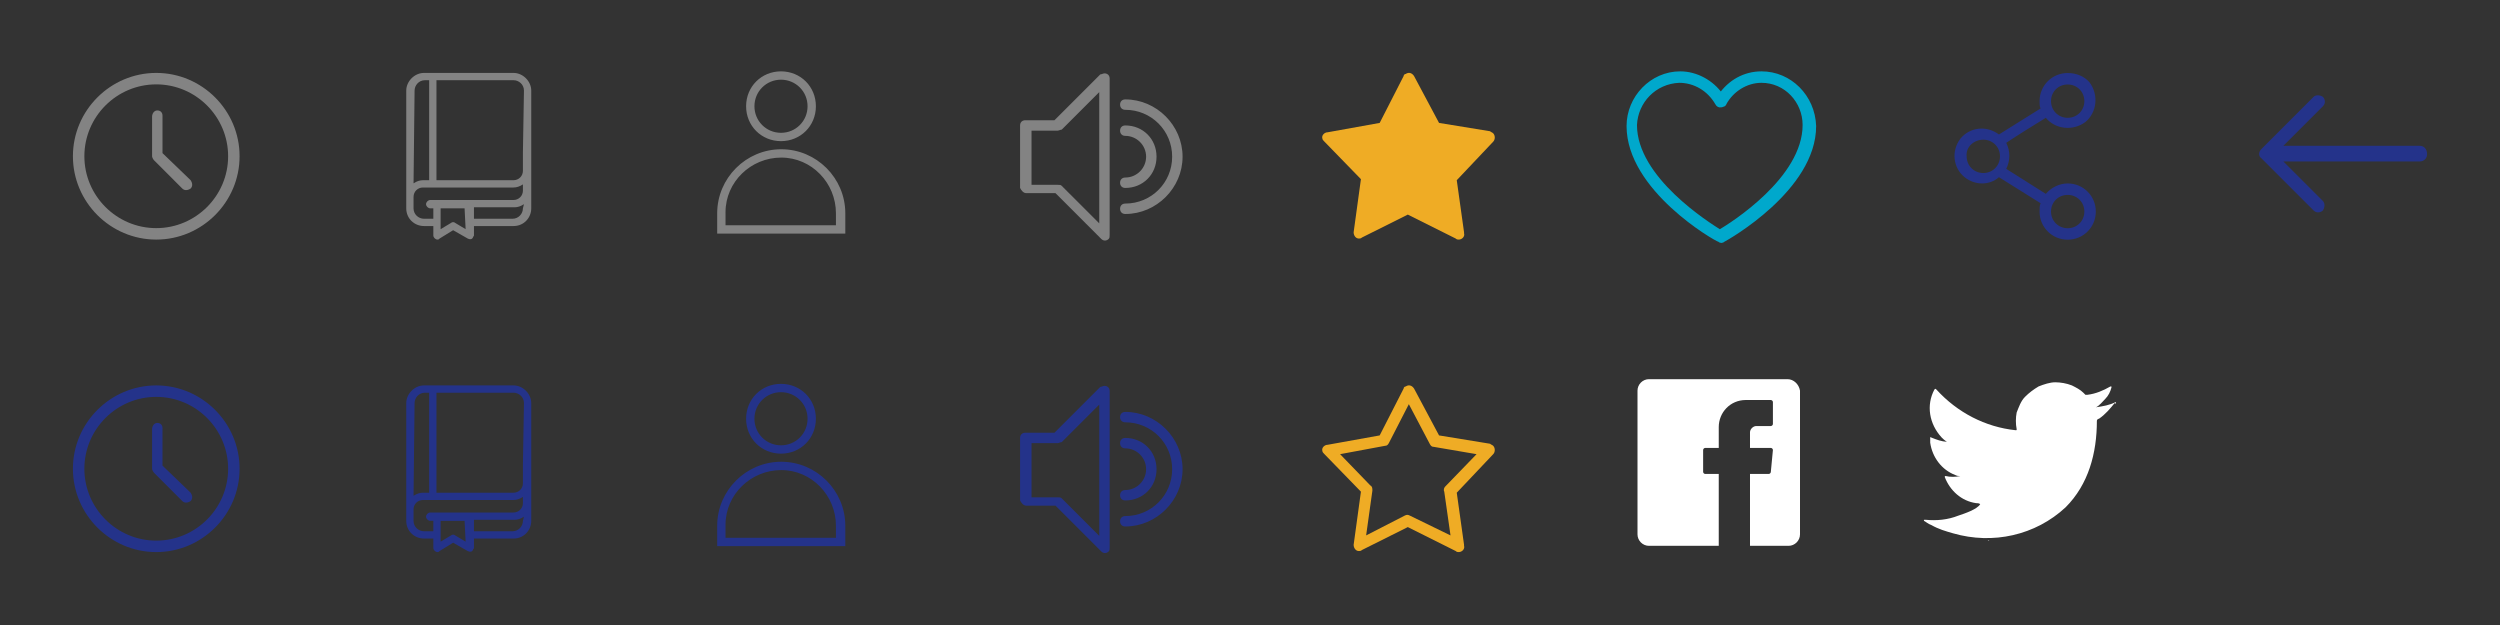 <?xml version="1.0" encoding="utf-8"?>
<!-- Generator: Adobe Illustrator 24.3.0, SVG Export Plug-In . SVG Version: 6.00 Build 0)  -->
<svg version="1.1" id="Capa_1" xmlns="http://www.w3.org/2000/svg" xmlns:xlink="http://www.w3.org/1999/xlink" x="0px" y="0px"
	 viewBox="0 0 240 60" style="enable-background:new 0 0 240 60;" xml:space="preserve">
<rect x="0" y="0" width="240" height="60" fill="#333333" stroke="none"/>
<style type="text/css">
	.st0{clip-path:url(#SVGID_2_);}
	.st1{fill:#838383;}
	.st2{fill:#24338A;}
	.st3{fill:#838383;stroke:#838383;stroke-width:0.3;stroke-linecap:round;}
	.st4{fill:#24338A;stroke:#24338A;stroke-width:0.3;stroke-linecap:round;}
	.st5{fill:#EFAC25;}
	.st6{fill:#00A8CC;stroke:#00A8CC;stroke-width:0.5;}
	.st7{fill:#FFFFFF;}
	.st8{fill-rule:evenodd;clip-rule:evenodd;fill:#FFFFFF;}
</style>
<g>
	<g>
		<g>
			<g>
				<defs>
					<rect id="SVGID_1_" width="240" height="60"/>
				</defs>
				<clipPath id="SVGID_2_">
					<use xlink:href="#SVGID_1_"  style="overflow:visible;"/>
				</clipPath>
				<g id="a" class="st0">
					<g transform="translate(7 7)">
						<path class="st1" d="M8,0C3.6,0,0,3.6,0,8s3.6,8,8,8s8-3.6,8-8l0,0C16,3.6,12.4,0,8,0z M8,1.1c3.8,0,6.9,3.1,6.9,6.9
							s-3.1,6.9-6.9,6.9S1.1,11.8,1.1,8l0,0C1.1,4.2,4.2,1.1,8,1.1L8,1.1z"/>
						<path class="st1" d="M8.1,3.6c-0.3,0-0.5,0.3-0.5,0.6l0,0V8c0,0.1,0.1,0.3,0.2,0.4l2.7,2.7c0.2,0.2,0.5,0.2,0.8,0
							c0.2-0.2,0.2-0.5,0-0.8l0,0l0,0L8.6,7.7V4.1C8.6,3.8,8.4,3.6,8.1,3.6L8.1,3.6L8.1,3.6z"/>
					</g>
					<g transform="translate(7 37)">
						<path class="st2" d="M8,0C3.6,0,0,3.6,0,8s3.6,8,8,8s8-3.6,8-8l0,0C16,3.6,12.4,0,8,0z M8,1.1c3.8,0,6.9,3.1,6.9,6.9
							s-3.1,6.9-6.9,6.9S1.1,11.8,1.1,8l0,0C1.1,4.2,4.2,1.1,8,1.1L8,1.1z"/>
						<path class="st2" d="M8.1,3.6c-0.3,0-0.5,0.3-0.5,0.6l0,0V8c0,0.1,0.1,0.3,0.2,0.4l2.7,2.7c0.2,0.2,0.5,0.2,0.8,0
							c0.2-0.2,0.2-0.5,0-0.8l0,0l0,0L8.6,7.7V4.1C8.6,3.8,8.4,3.6,8.1,3.6L8.1,3.6L8.1,3.6z"/>
					</g>
					<g transform="translate(-2069.997 -1717.571)">
						<g transform="translate(2108.997 1724.571)">
							<path class="st1" d="M10.3,0H1.7C0.8,0,0,0.8,0,1.7V13c0,1,0.8,1.7,1.7,1.7h0.9v0.9C2.6,15.8,2.8,16,3,16
								c0.1,0,0.1,0,0.2-0.1l1.3-0.8l1.4,0.8C6.1,16,6.3,16,6.4,15.8c0-0.1,0.1-0.1,0.1-0.2v-0.9h3.8c1,0,1.7-0.8,1.7-1.7V1.7
								C12,0.8,11.2,0,10.3,0z M0.8,1.7c0-0.5,0.4-1,1-1h0.4v9.4c0,0.1,0,0.1,0,0.2H1.6c-0.3,0-0.6,0.1-0.9,0.3L0.8,1.7L0.8,1.7z
								 M5.7,15l-1-0.6c-0.1-0.1-0.3-0.1-0.4,0l-1,0.6v-2h2.3L5.7,15z M11.2,13c0,0.5-0.4,1-1,1H6.5v-1.1h3.9c0.3,0,0.6-0.1,0.9-0.3
								L11.2,13L11.2,13z M11.2,11.3c0,0.5-0.4,0.9-0.9,0.9h-8c-0.2,0-0.4,0.2-0.4,0.4S2.1,13,2.3,13h0.3v1H1.7c-0.5,0-1-0.4-1-1
								v-1.1c0-0.5,0.4-0.9,0.9-0.9h8.7c0.3,0,0.6-0.1,0.9-0.3V11.3z M11.2,7.6v1.8c0,0.5-0.4,0.9-0.9,0.9H2.9c0,0,0-0.1,0-0.2V0.7
								h7.4c0.5,0,1,0.4,1,1L11.2,7.6z"/>
						</g>
					</g>
					<g transform="translate(-2069.997 -1687.571)">
						<g transform="translate(2108.997 1724.571)">
							<path class="st2" d="M10.3,0H1.7C0.8,0,0,0.8,0,1.7V13c0,1,0.8,1.7,1.7,1.7h0.9v0.9C2.6,15.8,2.8,16,3,16
								c0.1,0,0.1,0,0.2-0.1l1.3-0.8l1.4,0.8C6.1,16,6.3,16,6.4,15.8c0-0.1,0.1-0.1,0.1-0.2v-0.9h3.8c1,0,1.7-0.8,1.7-1.7V1.7
								C12,0.8,11.2,0,10.3,0z M0.8,1.7c0-0.5,0.4-1,1-1h0.4v9.4c0,0.1,0,0.1,0,0.2H1.6c-0.3,0-0.6,0.1-0.9,0.3L0.8,1.7L0.8,1.7z
								 M5.7,15l-1-0.6c-0.1-0.1-0.3-0.1-0.4,0l-1,0.6v-2h2.3L5.7,15z M11.2,13c0,0.5-0.4,1-1,1H6.5v-1.1h3.9c0.3,0,0.6-0.1,0.9-0.3
								L11.2,13L11.2,13z M11.2,11.3c0,0.5-0.4,0.9-0.9,0.9h-8c-0.2,0-0.4,0.2-0.4,0.4S2.1,13,2.3,13h0.3v1H1.7c-0.5,0-1-0.4-1-1
								v-1.1c0-0.5,0.4-0.9,0.9-0.9h8.7c0.3,0,0.6-0.1,0.9-0.3V11.3z M11.2,7.6v1.8c0,0.5-0.4,0.9-0.9,0.9H2.9c0,0,0-0.1,0-0.2V0.7
								h7.4c0.5,0,1,0.4,1,1L11.2,7.6z"/>
						</g>
					</g>
					<g transform="translate(-1963.81 -1455.258)">
						<g transform="translate(2032.81 1462.258)">
							<g transform="translate(2.776 0)">
								<path class="st3" d="M3.2,6.4C1.4,6.4,0,5,0,3.2S1.4,0,3.2,0s3.2,1.4,3.2,3.2S5,6.4,3.2,6.4z M3.2,0.5
									c-1.5,0-2.7,1.2-2.7,2.7s1.2,2.7,2.7,2.7s2.7-1.2,2.7-2.7l0,0C5.9,1.7,4.7,0.5,3.2,0.5L3.2,0.5z"/>
							</g>
							<g transform="translate(0 7.478)">
								<path class="st3" d="M12,7.8H0V6c0-3.3,2.7-6,6-6s6,2.7,6,6V7.8z M0.5,7.3h10.9V6C11.4,3,9,0.5,6,0.5S0.5,2.9,0.5,5.9V6V7.3
									z"/>
							</g>
						</g>
					</g>
					<g transform="translate(-1963.81 -1425.258)">
						<g transform="translate(2032.81 1462.258)">
							<g transform="translate(2.776 0)">
								<path class="st4" d="M3.2,6.4C1.4,6.4,0,5,0,3.2S1.4,0,3.2,0s3.2,1.4,3.2,3.2S5,6.4,3.2,6.4z M3.2,0.5
									c-1.5,0-2.7,1.2-2.7,2.7s1.2,2.7,2.7,2.7s2.7-1.2,2.7-2.7l0,0C5.9,1.7,4.7,0.5,3.2,0.5L3.2,0.5z"/>
							</g>
							<g transform="translate(0 7.478)">
								<path class="st4" d="M12,7.8H0V6c0-3.3,2.7-6,6-6s6,2.7,6,6V7.8z M0.5,7.3h10.9V6C11.4,3,9,0.5,6,0.5S0.5,2.9,0.5,5.9V6V7.3
									z"/>
							</g>
						</g>
					</g>
					<g transform="translate(-1902.473 -1731.257)">
						<path class="st1" d="M2001,1749.8h2.8l4.4,4.4c0.2,0.2,0.5,0.2,0.7,0c0.1-0.1,0.1-0.2,0.1-0.4v-15c0-0.3-0.2-0.5-0.5-0.5
							c-0.1,0-0.3,0.1-0.4,0.1l-4.4,4.4h-2.8c-0.3,0-0.5,0.2-0.5,0.5v6C2000.5,1749.5,2000.7,1749.8,2001,1749.8z M2001.5,1743.8
							h2.5c0.1,0,0.3-0.1,0.4-0.1l3.6-3.6v12.6l-3.6-3.6c-0.1-0.1-0.2-0.1-0.4-0.1h-2.5V1743.8z"/>
						<path class="st1" d="M2010.5,1748.3c-0.3,0-0.5,0.2-0.5,0.5s0.2,0.5,0.5,0.5c1.7,0,3-1.3,3-3s-1.3-3-3-3
							c-0.3,0-0.5,0.2-0.5,0.5s0.2,0.5,0.5,0.5c1.1,0,2,0.9,2,2S2011.6,1748.3,2010.5,1748.3z"/>
						<path class="st1" d="M2010.5,1751.8c3,0,5.5-2.5,5.5-5.5s-2.5-5.5-5.5-5.5c-0.3,0-0.5,0.2-0.5,0.5s0.2,0.5,0.5,0.5
							c2.5,0,4.5,2,4.5,4.5s-2,4.5-4.5,4.5c-0.3,0-0.5,0.2-0.5,0.5S2010.2,1751.8,2010.5,1751.8z"/>
					</g>
					<g transform="translate(-1902.473 -1701.257)">
						<path class="st2" d="M2001,1749.8h2.8l4.4,4.4c0.2,0.2,0.5,0.2,0.7,0c0.1-0.1,0.1-0.2,0.1-0.4v-15c0-0.3-0.2-0.5-0.5-0.5
							c-0.1,0-0.3,0.1-0.4,0.1l-4.4,4.4h-2.8c-0.3,0-0.5,0.2-0.5,0.5v6C2000.5,1749.5,2000.7,1749.8,2001,1749.8z M2001.5,1743.8
							h2.5c0.1,0,0.3-0.1,0.4-0.1l3.6-3.6v12.6l-3.6-3.6c-0.1-0.1-0.2-0.1-0.4-0.1h-2.5V1743.8z"/>
						<path class="st2" d="M2010.5,1748.3c-0.3,0-0.5,0.2-0.5,0.5s0.2,0.5,0.5,0.5c1.7,0,3-1.3,3-3s-1.3-3-3-3
							c-0.3,0-0.5,0.2-0.5,0.5s0.2,0.5,0.5,0.5c1.1,0,2,0.9,2,2S2011.6,1748.3,2010.5,1748.3z"/>
						<path class="st2" d="M2010.5,1751.8c3,0,5.5-2.5,5.5-5.5s-2.5-5.5-5.5-5.5c-0.3,0-0.5,0.2-0.5,0.5s0.2,0.5,0.5,0.5
							c2.5,0,4.5,2,4.5,4.5s-2,4.5-4.5,4.5c-0.3,0-0.5,0.2-0.5,0.5S2010.2,1751.8,2010.5,1751.8z"/>
					</g>
					<g transform="translate(126.949 7)">
						<path class="st5" d="M13.1,16c0.3,0,0.6-0.3,0.5-0.6c0,0,0,0,0-0.1l-0.7-5l3.5-3.7c0.2-0.2,0.2-0.6,0-0.8
							c-0.1-0.1-0.2-0.1-0.3-0.2l-4.9-0.8L8.8,0.3C8.6,0,8.3-0.1,8,0.1l0,0c-0.1,0-0.2,0.1-0.2,0.2L5.5,4.8l-5,0.9
							C0.2,5.7-0.1,6,0,6.3c0,0.1,0.1,0.2,0.2,0.3l3.5,3.6L3,15.3c0,0.3,0.2,0.6,0.5,0.6c0.1,0,0.2,0,0.3-0.1l4.4-2.2l4.6,2.3
							C12.9,16,13,16,13.1,16z"/>
					</g>
					<g transform="translate(126.949 37)">
						<path class="st5" d="M13.1,16c0.3,0,0.6-0.3,0.5-0.6c0,0,0,0,0-0.1l-0.7-5l3.5-3.7c0.2-0.2,0.2-0.6,0-0.8
							c-0.1-0.1-0.2-0.1-0.3-0.2l-4.9-0.8L8.8,0.3C8.6,0,8.3-0.1,8,0.1l0,0c-0.1,0-0.2,0.1-0.2,0.2L5.5,4.8l-5,0.9
							C0.2,5.7-0.1,6,0,6.3c0,0.1,0.1,0.2,0.2,0.3l3.5,3.6L3,15.3c0,0.3,0.2,0.6,0.5,0.6c0.1,0,0.2,0,0.3-0.1l4.4-2.2l4.6,2.3
							C12.9,16,13,16,13.1,16z M12.3,14.4l-3.9-1.9c-0.2-0.1-0.3-0.1-0.5,0l-3.7,1.9l0.6-4.3c0-0.2,0-0.4-0.2-0.5l-2.9-3L6,5.8
							c0.2,0,0.3-0.1,0.4-0.3l1.9-3.7l2,3.8c0.1,0.2,0.2,0.3,0.4,0.3l4.1,0.7l-3,3.1c-0.1,0.1-0.2,0.3-0.1,0.5L12.3,14.4z"/>
					</g>
					<path class="st6" d="M169.1,7.1c-1.6,0-3,0.8-3.9,2.1c-0.9-1.3-2.4-2.1-3.9-2.1c-2.7,0-4.9,2.3-4.9,5c0,6,8.3,10.8,8.7,10.9
						l0,0c0.1,0.1,0.2,0.1,0.3,0c0.4-0.2,8.7-4.9,8.7-10.9C174,9.3,171.8,7.1,169.1,7.1z M161.2,7.7c1.5,0,2.9,0.8,3.7,2.2
						c0.1,0.2,0.3,0.2,0.5,0.1c0.1,0,0.1-0.1,0.1-0.1c0.7-1.3,2.1-2.2,3.6-2.2c2.4,0,4.2,2,4.2,4.3c0,5.2-7,9.6-8.2,10.3
						c-1.1-0.7-8.2-5.1-8.2-10.3C157,9.7,158.8,7.8,161.2,7.7z"/>
					<g transform="translate(-990.002 -2424.79)">
						<path class="st2" d="M1188.5,2431.8c-1.5,0-2.7,1.2-2.7,2.7c0,0.3,0,0.5,0.1,0.7l-4,2.5c-1.2-0.9-2.8-0.7-3.7,0.4
							c-0.9,1.2-0.7,2.8,0.4,3.7c1,0.8,2.4,0.8,3.3,0l4,2.5c-0.1,0.2-0.1,0.5-0.1,0.8c0,1.5,1.2,2.7,2.7,2.7s2.7-1.2,2.7-2.7
							s-1.2-2.7-2.7-2.7c-0.8,0-1.6,0.4-2.1,1l-3.8-2.4c0.4-0.8,0.4-1.7,0-2.5c1.2-0.8,2.5-1.6,3.8-2.4c0.9,1.1,2.6,1.3,3.8,0.4
							c1.1-0.9,1.3-2.6,0.4-3.8C1190.1,2432.1,1189.3,2431.8,1188.5,2431.8L1188.5,2431.8z M1188.5,2432.9c0.9,0,1.6,0.7,1.6,1.6
							c0,0.9-0.7,1.6-1.6,1.6s-1.6-0.7-1.6-1.6C1186.9,2433.6,1187.6,2432.9,1188.5,2432.9L1188.5,2432.9z M1180.4,2438.2
							c0.9,0,1.6,0.7,1.6,1.6c0,0.9-0.7,1.6-1.6,1.6s-1.6-0.7-1.6-1.6C1178.7,2438.9,1179.5,2438.2,1180.4,2438.2
							C1180.3,2438.2,1180.3,2438.2,1180.4,2438.2L1180.4,2438.2z M1188.5,2443.5c0.9,0,1.6,0.7,1.6,1.6c0,0.9-0.7,1.6-1.6,1.6
							s-1.6-0.7-1.6-1.6S1187.6,2443.5,1188.5,2443.5L1188.5,2443.5z"/>
					</g>
					<path class="st2" d="M232.3,14h-13.1l3.8-3.8c0.3-0.3,0.2-0.7,0-0.9c-0.3-0.2-0.7-0.2-0.9,0l-5,5c-0.3,0.3-0.3,0.7,0,0.9l5,5
						c0.3,0.3,0.7,0.2,0.9,0c0.2-0.3,0.2-0.7,0-0.9l-3.8-3.8h13.1c0.4,0,0.7-0.3,0.7-0.7C233,14.3,232.7,14,232.3,14L232.3,14z"/>
				</g>
			</g>
		</g>
	</g>
</g>
<path class="st7" d="M171.6,36.4h-13.3c-0.6,0-1.1,0.5-1.1,1.1v13.8c0,0.6,0.5,1.1,1.1,1.1h6.7v-6.8v-0.1h-1.3
	c-0.1,0-0.2-0.1-0.2-0.2v-2.1c0-0.1,0.1-0.2,0.2-0.2h1.3v-2c0-1.4,1.1-2.6,2.6-2.6h2.4c0.1,0,0.2,0.1,0.2,0.2v2.1l0,0
	c0,0.1-0.1,0.2-0.2,0.2h-1.4c-0.3,0-0.6,0.3-0.6,0.6V43h2l0,0c0.1,0,0.2,0.1,0.2,0.2l-0.2,2.1c0,0.1-0.1,0.2-0.2,0.2H168v6.9h3.7
	c0.6,0,1.1-0.5,1.1-1.1V37.5C172.7,36.9,172.2,36.4,171.6,36.4z"/>
<g id="Grupo_272" transform="translate(-2121.566 -2005.455)">
	<g id="Grupo_267" transform="translate(2121.566 2005.455)">
		<path id="Trazado_72" class="st7" d="M203.1,38.6c-0.6,0.3-1.2,0.4-1.9,0.5c0.3-0.1,0.7-0.6,0.9-0.8c0.3-0.3,0.5-0.7,0.6-1.1v-0.1
			h-0.1c-0.7,0.4-1.4,0.7-2.2,0.8c-0.1,0-0.1,0-0.2,0c-0.1-0.1-0.1-0.1-0.2-0.2c-0.3-0.3-0.7-0.5-1.1-0.7c-0.5-0.2-1.1-0.3-1.6-0.3
			s-1.1,0.2-1.6,0.4c-0.5,0.3-0.9,0.6-1.3,1c-0.4,0.4-0.6,1-0.8,1.5c-0.1,0.5-0.1,1.1,0,1.6c0,0.1,0,0.1-0.1,0.1
			c-2.9-0.3-5.6-1.7-7.6-3.9c-0.1-0.1-0.1-0.1-0.2,0c-0.8,1.5-0.5,3.3,0.7,4.6c0.1,0.1,0.3,0.3,0.5,0.4c-0.5,0-1-0.2-1.5-0.4
			c-0.1-0.1-0.1,0-0.1,0.1s0,0.3,0,0.4c0.2,1.4,1.1,2.6,2.4,3.1c0.2,0.1,0.3,0.1,0.5,0.1c-0.5,0.1-1,0.1-1.4,0c-0.1,0-0.1,0-0.1,0.1
			c0.5,1.3,1.6,2.3,3,2.5c0.1,0,0.3,0,0.4,0.1l0,0c-0.3,0.5-1.5,0.9-2.1,1.1c-1,0.4-2.1,0.5-3.1,0.4c-0.2,0-0.2,0-0.2,0V50
			c0.2,0.1,0.4,0.3,0.7,0.4c0.7,0.4,1.4,0.6,2.1,0.8c3.8,1.1,7.9,0.2,10.8-2.5c2.2-2.2,3-5.2,3-8.3c0-0.1,0.1-0.2,0.2-0.2
			c0.6-0.4,1.1-1,1.5-1.5C203.1,38.8,203.2,38.7,203.1,38.6L203.1,38.6C203.2,38.5,203.2,38.5,203.1,38.6z"/>
	</g>
	<g id="Grupo_268" transform="translate(2128.692 2025.138)">
		<path id="Trazado_73" class="st8" d="M183.1,32.2"/>
	</g>
	<g id="Grupo_269" transform="translate(2128.51 2025.138)">
		<path id="Trazado_74" class="st8" d="M183.3,32.2C183.2,32.2,182.9,32.2,183.3,32.2z"/>
	</g>
	<g id="Grupo_270" transform="translate(2129.501 2025.141)">
		<path id="Trazado_75" class="st8" d="M182.9,32.2C182.9,32.1,183.2,32.2,182.9,32.2L182.9,32.2z"/>
	</g>
	<g id="Grupo_271" transform="translate(2137.89 2005.484)">
		<path id="Trazado_76" class="st8" d="M181,36.7L181,36.7L181,36.7z"/>
	</g>
</g>
</svg>

